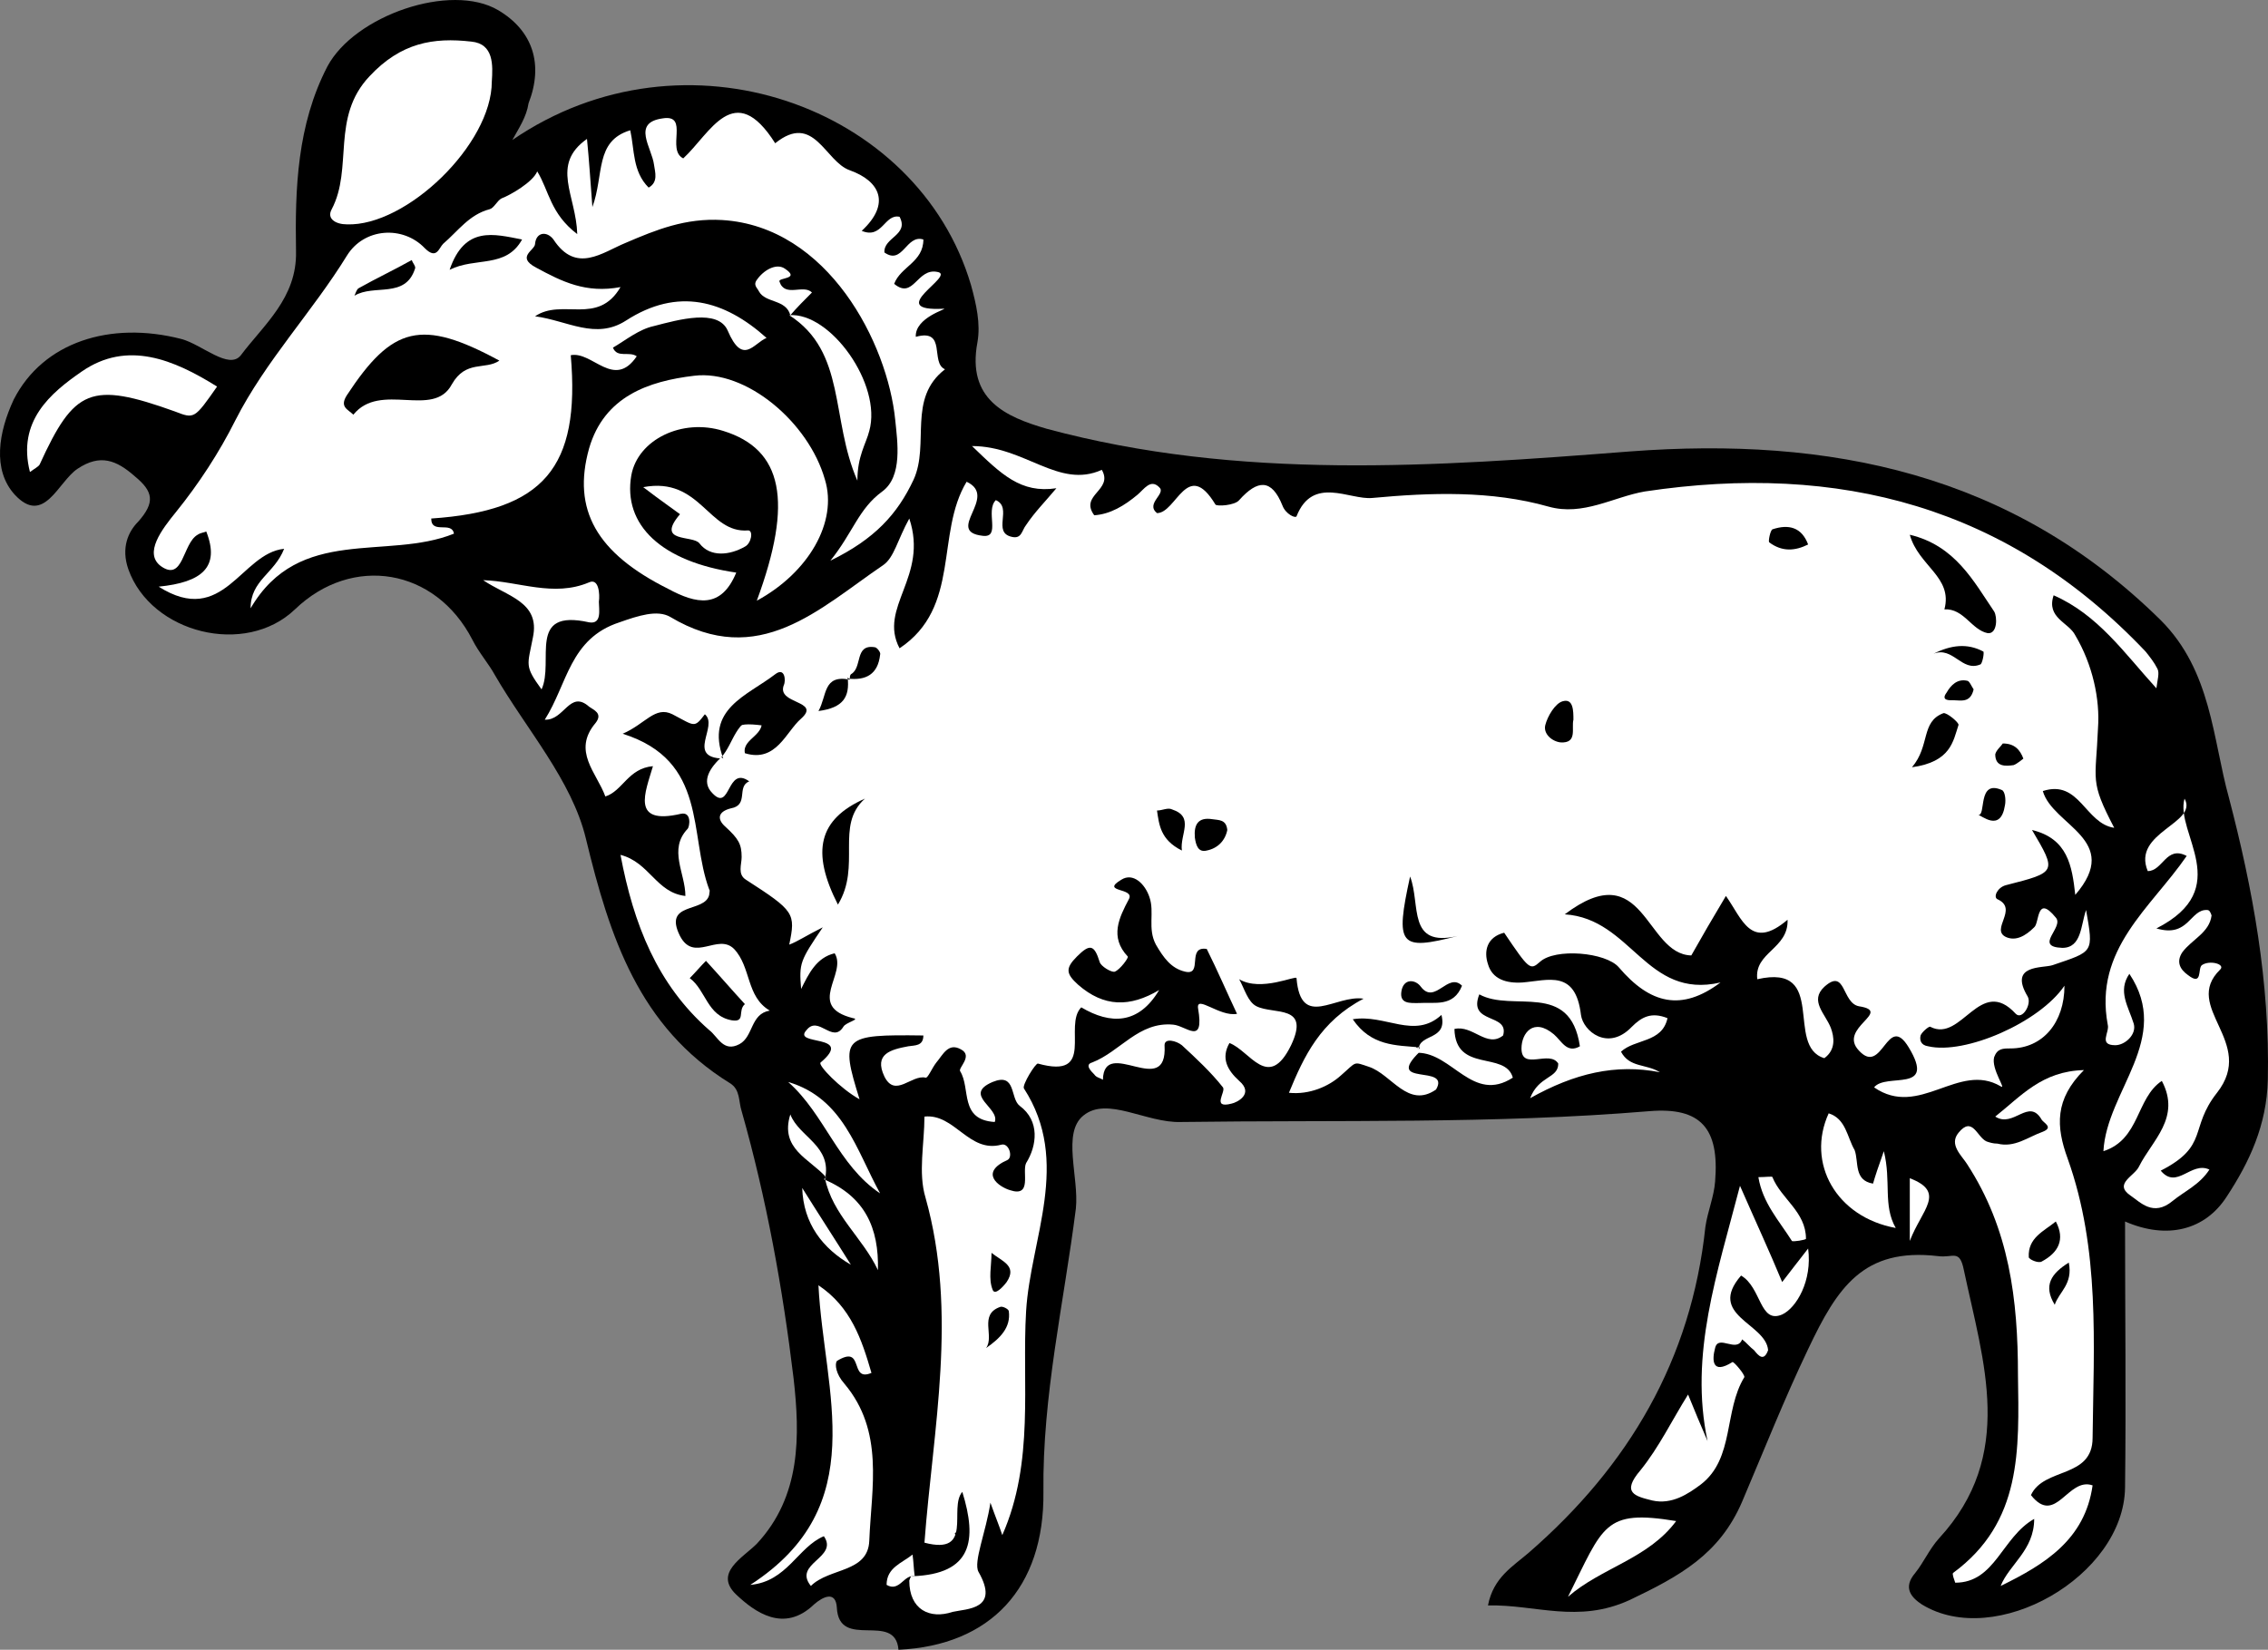 <?xml version="1.0" encoding="UTF-8" standalone="no"?>
<svg
   xmlns:dc="http://purl.org/dc/elements/1.1/"
   xmlns:cc="http://creativecommons.org/ns#"
   xmlns:rdf="http://www.w3.org/1999/02/22-rdf-syntax-ns#"
   xmlns:svg="http://www.w3.org/2000/svg"
   xmlns="http://www.w3.org/2000/svg"
   xmlns:sodipodi="http://sodipodi.sourceforge.net/DTD/sodipodi-0.dtd"
   xmlns:inkscape="http://www.inkscape.org/namespaces/inkscape"
   inkscape:version="1.0 (4035a4f, 2020-05-01)"
   height="152.545"
   width="209.686"
   sodipodi:docname="ram-statant.svg"
   xml:space="preserve"
   viewBox="0 0 209.686 152.545"
   y="0px"
   x="0px"
   id="Layer_1"
   version="1.1"><rect x="0" y="0" width="209.686" height="152.545" fill="#808080" stroke="none"/><defs
   id="defs28073" /><sodipodi:namedview
   inkscape:current-layer="Layer_1"
   inkscape:window-maximized="0"
   inkscape:window-y="25"
   inkscape:window-x="0"
   inkscape:cy="95.745319"
   inkscape:cx="108.46911"
   inkscape:zoom="2.52"
   fit-margin-bottom="0"
   fit-margin-right="0"
   fit-margin-left="0"
   fit-margin-top="0"
   showgrid="false"
   id="namedview28071"
   inkscape:window-height="480"
   inkscape:window-width="820"
   inkscape:pageshadow="2"
   inkscape:pageopacity="0"
   guidetolerance="10"
   gridtolerance="10"
   objecttolerance="10"
   borderopacity="1"
   bordercolor="#666666"
   pagecolor="#ffffff" />
<style
   id="style27966"
   type="text/css">
  .st0{fill:#FFFFFF;}
  .st1{fill:#000000;}
</style>
<g
   transform="translate(-41.531,-104.255)"
   id="g28068">
	<g
   id="g28066">
		<path
   id="path27968"
   d="m 88.9,117.2 c 15.9,-10.9 37.5,-3.2 42.4,13.4 0.5,1.8 0.9,3.6 0.6,5.3 -1,5.3 2.6,6.9 6.4,8 17.8,4.8 35.9,3.5 53.9,2.1 18.5,-1.4 35.3,2 49.1,15.6 4.7,4.7 4.8,11 6.3,16.4 2.2,8.4 3.8,17.1 3.6,26.1 -0.1,4.2 -1.7,7.6 -3.8,10.8 -2,3.1 -5.5,4 -9.4,2.3 0,8.3 0.1,16.5 0,24.6 -0.1,8.2 -12,15 -18.8,10.8 -0.9,-0.6 -1.8,-1.5 -0.6,-2.9 0.8,-1 1.3,-2.2 2.2,-3.2 7.1,-7.7 4.1,-16.3 2.3,-24.8 -0.4,-2 -1,-1.1 -2.4,-1.3 -6.9,-0.8 -9.3,2.9 -12,8.6 -2.2,4.6 -4.1,9.4 -6.1,14.1 -2.1,4.9 -5.8,6.9 -10.4,9.1 -4.8,2.2 -8.7,0.4 -13.1,0.5 0.5,-2.6 2.3,-3.6 3.8,-4.9 9.2,-8 15,-17.8 16.3,-30.1 0.2,-1.4 0.8,-2.8 0.9,-4.2 0.4,-4.9 -1.3,-6.9 -6.1,-6.5 -14.4,1.2 -28.8,0.8 -43.3,1 -3.2,0.1 -6.8,-2.4 -9,-0.6 -2,1.6 -0.4,5.7 -0.7,8.6 -1.1,8.7 -3.1,17.3 -3,26.2 0.1,8.9 -4.9,14.2 -13.4,14.6 -0.3,-3.6 -5.5,0.1 -5.7,-3.9 -0.1,-1.6 -1.3,-1 -2.1,-0.3 -2.8,2.7 -5.5,0.7 -7.2,-0.9 -2.1,-2 0.6,-3.4 1.9,-4.7 4.1,-4.4 4,-10 3.4,-15.3 -1,-8.3 -2.5,-16.6 -4.8,-24.7 -0.3,-0.9 -0.1,-2 -1.1,-2.6 -8.4,-5.2 -11.1,-13.5 -13.3,-22.6 -1.3,-5.4 -5.5,-10.1 -8.4,-15.1 -0.6,-1.1 -1.5,-2.1 -2.1,-3.3 -3.4,-6.6 -11.1,-7.9 -16.4,-2.8 -4.6,4.4 -13.3,2.2 -15.4,-3.7 -0.7,-2 0,-3.5 0.9,-4.4 1.6,-1.8 1.4,-2.8 -0.3,-4.2 -1.7,-1.5 -3.2,-2.1 -5.3,-0.7 -1.8,1.2 -3.1,5.3 -5.8,2.4 -2.1,-2.3 -1.5,-5.8 -0.1,-8.8 2.7,-5.3 8.9,-7.3 15.5,-5.6 1.9,0.5 4.4,2.9 5.5,1.5 2.1,-2.8 5.2,-5.3 5.1,-9.6 -0.1,-5.8 0.1,-11.7 2.9,-17.1 2.5,-4.7 11.4,-7.8 15.8,-5.2 3.2,1.9 4.2,5 2.8,8.6 -0.2,1.3 -0.9,2.3 -1.5,3.4 z"
   class="st1" />
		<path
   id="path27970"
   d="m 127,246.9 c 0.8,-10.6 3.1,-21.2 0.1,-31.9 -0.7,-2.3 -0.1,-5 -0.1,-7.5 2.8,-0.3 4.1,3.4 7.1,2.6 0.7,-0.2 1.1,1.1 0.6,1.4 -2.7,1.2 -0.8,2.5 0.2,2.8 2.1,0.7 1.1,-1.7 1.5,-2.5 1,-1.6 1.3,-3.9 -0.6,-5.3 -0.9,-0.7 -0.3,-3.1 -2.5,-2.2 -2.8,1.2 0.7,2.4 0.2,3.7 -3.3,-0.2 -2.2,-3.1 -3.2,-4.7 -0.2,-0.3 1.2,-1.4 0.1,-2 -1.2,-0.7 -1.7,0.5 -2.3,1.2 -0.4,0.5 -0.8,1.5 -1,1.4 -1.3,-0.3 -2.8,1.9 -3.8,-0.1 -1,-2.1 0.6,-2.5 2.2,-2.8 0.6,-0.1 1.4,0 1.4,-1 -7.5,-0.1 -7.7,0.1 -5.9,5.9 -1.8,-1 -3.9,-3.2 -3.6,-3.4 3.2,-2.7 -2.7,-1.5 -1.3,-3 1.1,-1.4 2.4,1.3 3.4,-0.3 0.2,-0.4 1.6,-0.7 0.9,-0.8 -4.4,-1.1 -0.5,-4.1 -1.7,-6 -1.7,0.4 -2.4,1.9 -3.1,3.3 -0.2,-2.4 -0.1,-2.6 2,-5.7 -1.6,0.8 -2.3,1.3 -3.1,1.6 0.6,-2.9 0.5,-3.1 -4,-6 -0.8,-0.5 -0.4,-1.4 -0.4,-2.1 0,-1.2 -0.3,-1.7 -1.5,-2.8 -0.8,-0.7 -0.7,-1.4 0.5,-1.7 1.7,-0.3 0.5,-2 1.7,-2.5 -2.1,-1.5 -1.7,2.9 -3.4,1.1 -1.1,-1.1 -0.2,-2.4 0.9,-3.4 1.1,-3.1 1.1,-3.2 4.3,-2.8 0.6,0.1 0.6,-0.4 0.8,-0.7 0.2,-0.3 0.2,-0.6 0.1,-0.9 -0.3,-0.8 -0.9,-0.8 -1.6,-0.6 -2.7,0.7 -3.4,2.8 -3.5,5.2 -3.5,-0.1 -0.4,-3 -1.7,-4.1 -1,1.3 -0.9,1.1 -3,0 -1.6,-0.8 -2.5,0.9 -4.6,1.8 7.9,2.5 6.1,9.3 8,14.4 0.1,0.1 0,0.3 0,0.5 -0.4,1.7 -4.3,0.6 -2.7,3.8 1.3,2.5 3.5,-0.3 5,1.2 1.6,1.7 1.1,4.4 3.3,5.7 -1.8,0.3 -1.5,2.4 -2.8,3.1 -1.5,0.8 -2,-0.7 -2.8,-1.3 -4.8,-4.2 -7,-9.8 -8.2,-16.2 2.7,0.7 3.3,3.5 6,3.8 0,-2.1 -1.6,-4.3 0.2,-6.2 0.2,-0.2 0.4,-1.6 -0.6,-1.4 -4.7,1.1 -3.3,-2 -2.6,-4.4 -2.3,0.2 -2.8,2.3 -4.4,2.8 -0.8,-2.2 -3.1,-4.2 -0.9,-6.8 0.7,-0.9 -0.2,-1.2 -0.6,-1.5 -1.8,-1.6 -2.3,1.3 -4.1,1.2 2.1,-3.3 2.3,-7.5 6.9,-9 1.7,-0.6 3.5,-1.2 4.7,-0.5 8.2,4.9 13.8,-0.8 19.7,-4.8 1,-0.7 1.3,-2.3 2.4,-4.3 1.8,5.4 -2.9,8.2 -0.9,12 5.7,-3.8 3.3,-10.6 6.2,-15.4 3,1.4 -2.1,4.6 1.5,5 1.7,0.2 0.2,-2.3 1.2,-3.3 1.6,0.7 -0.4,3 1.5,3.4 0.9,0.2 0.9,-0.6 1.3,-1.1 0.8,-1.2 1.8,-2.2 2.8,-3.4 -3.3,0.5 -5.1,-1.3 -7.8,-3.9 4.9,0 8,4 12,2.2 1.1,1.9 -2.1,2.3 -0.7,4.2 1.5,-0.1 2.8,-0.9 4,-1.9 0.6,-0.5 1.2,-1.5 2,-0.7 0.7,0.6 -1.3,1.5 -0.2,2.4 1.8,0 2.8,-5.1 5.4,-0.8 0.1,0.2 1.8,0.1 2.2,-0.4 1.7,-1.9 3,-2 4,0.5 0.3,0.8 1.2,1.2 1.3,1 1.5,-3.8 4.9,-1.5 7,-1.7 5.4,-0.5 11,-0.7 16.3,0.8 3.2,0.9 6,-0.9 8.9,-1.4 18,-2.7 33.6,1.4 46.3,14.8 0.4,0.5 0.8,1 1.1,1.6 0.2,0.4 0,1 -0.1,1.8 -3,-3.3 -5.4,-6.8 -9.5,-8.6 -0.7,2.1 1.4,2.5 2,3.7 1.6,2.7 2.3,5.9 2.1,8.6 -0.2,4.9 -0.8,4.8 1.5,9.2 -2.7,-0.4 -3.2,-4.5 -6.6,-3.4 0.9,3.2 7.4,4.5 3,9.6 -0.3,-2.7 -0.7,-5.2 -4,-6 2.3,3.9 2.3,3.9 -2.4,5.1 -0.8,0.2 -1.2,1.1 -0.8,1.3 2,0.9 -0.7,2.8 0.8,3.5 0.9,0.4 1.8,-0.1 2.6,-0.9 0.5,-0.4 0.2,-3.1 2,-0.9 0.8,0.9 -2.1,2.7 0.6,2.8 1.8,0 1.7,-2.1 2.2,-3.5 0.7,4 0.7,3.8 -3.1,5.1 -0.9,0.3 -4.1,-0.1 -2.3,2.9 0.4,0.7 -0.5,2.2 -1.1,1.6 -3.3,-3.6 -5,2.7 -7.9,1.2 -0.1,-0.1 -0.8,0.5 -0.9,0.8 -0.1,0.4 0,0.9 0.7,1 3.4,0.8 10.3,-2.2 12.6,-5.6 0,3.4 -2,5.8 -5,5.8 -0.7,0 -1.2,0 -1.5,0.8 -0.3,1.1 1.2,3.1 0.6,2.7 -3.9,-2.3 -7.5,3 -11.7,0.1 1.1,-1.4 5.8,0.6 3.2,-3.7 -2,-3.3 -2.4,2.7 -4.6,0.3 -2,-2.1 3.2,-3.6 0,-4.1 -1.6,-0.3 -1.2,-3.6 -3.2,-1.8 -1.4,1.3 0.1,2.5 0.6,3.8 0.3,0.8 0.5,2 -0.6,2.8 -3.7,-1.1 0.4,-8.8 -6.2,-7.3 -0.3,-2.5 2.9,-2.8 2.8,-5.5 -3.4,2.9 -4.2,-0.1 -5.7,-2.2 -1.2,2 -2.3,3.9 -3.2,5.5 -4.3,-0.1 -4.3,-9.4 -11.7,-3.8 6.2,0.4 7.5,7.9 14.4,6.3 -3.6,2.7 -6.5,2 -9.4,-1.4 -1.2,-1.4 -5.9,-1.8 -7.3,-0.5 -0.9,0.8 -1,0.7 -3.3,-2.7 -1.6,0.4 -1.9,1.7 -1.5,2.9 0.4,1.4 1.7,1.8 3.2,1.7 2.4,-0.2 4.9,-1.2 5.4,3 0.2,1.5 2.5,3.4 4.7,1.1 0.9,-0.9 1.8,-1.4 3.3,-0.8 -0.5,2.3 -3,1.9 -4.3,3.1 0.8,1.5 2.3,1.1 3.6,1.9 -4.1,-0.8 -7.9,0.1 -12,2.4 0.8,-2.1 2.6,-1.8 2.6,-3.2 -0.8,-1.3 -3.4,0.7 -3.4,-1.4 0,-1.4 1.1,-2.9 3,-1.3 0.7,0.6 1.2,1.8 2.4,1.1 -0.9,-6.1 -6.2,-3.1 -9.3,-4.8 -1.1,2.8 2.8,1.7 2.2,3.8 -1.5,1.2 -2.8,-1 -4.5,-0.6 0.1,4.1 4.7,2 5.4,4.5 -3.7,2.4 -5.6,-2.3 -8.8,-2.3 -0.1,-0.8 0.3,-2.1 -1.3,-1.3 -0.2,0.1 0.2,0.2 0.4,0.2 0.4,0.2 0.8,0.5 1.1,1 -3.4,3.3 2.9,1.1 1.5,3.5 -2.6,1.8 -4.1,-1.4 -6.2,-2.1 -1.5,-0.5 -1.1,-0.5 -2.6,0.8 -1.1,1 -2.9,1.8 -4.8,1.6 1.4,-3.4 2.9,-6.6 6.9,-8.7 -2.6,-0.4 -5.8,2.9 -6.2,-1.9 0,-0.3 -3.3,1.3 -5.3,0.1 0.5,0.9 0.8,2.1 1.6,2.5 1.6,0.8 5,-0.2 3.2,3.6 -2.1,4.3 -3.8,0.5 -5.7,-0.2 -0.8,1.4 -0.2,2.5 0.9,3.5 1.4,1.2 -0.2,2 -0.7,2.1 -1.9,0.5 -0.5,-1.1 -0.8,-1.5 -1.1,-1.4 -2.5,-2.7 -3.8,-3.9 -0.5,-0.4 -1.6,-0.7 -1.6,0 0.3,5.1 -5.6,-0.9 -5.7,3.2 -0.3,-0.2 -0.6,-0.2 -0.8,-0.5 -0.3,-0.3 -0.9,-0.9 -0.2,-1.1 2.6,-1 4.3,-3.8 7.5,-3.5 1.2,0.1 2.9,2 2.3,-1.5 -0.2,-1.3 2,0.8 3.6,0.5 -0.9,-1.9 -1.8,-4 -2.8,-6 -1.9,-0.3 -0.3,2.5 -2,2.1 -1.3,-0.3 -2,-1.3 -2.7,-2.5 -0.8,-1.5 -0.1,-3 -0.6,-4.4 -0.4,-1.2 -1.5,-2.3 -2.6,-1.6 -2,1.2 1.3,0.7 0.7,1.8 -0.9,1.7 -1.8,3.5 -0.1,5.3 0.1,0.1 -0.7,1.2 -1.2,1.4 -0.3,0.1 -1.3,-0.5 -1.4,-0.9 -0.5,-1.6 -0.9,-1.7 -2.1,-0.5 -1.1,1.1 -1,1.6 0.1,2.6 2.4,2.1 4.8,2.1 7.5,0.5 -1.9,3.2 -4.5,3.2 -7.2,1.6 -1.7,1.7 1.4,6.7 -4,5.2 -0.2,-0.1 -1.5,2 -1.3,2.3 4.4,6.8 0.6,13.9 0.2,20.6 -0.4,6.7 0.8,13.9 -2.2,20.7 -0.3,-0.9 -0.6,-1.6 -1.1,-3 -0.4,2.7 -1.6,5.5 -1.1,6.4 2,3.5 -1.1,3.4 -2.4,3.7 -2.1,0.7 -4,-0.2 -4,-2.9 0.7,-2.4 5,-0.9 4.7,-4.1 0.5,-0.7 -1,-0.3 -0.3,-0.1 0.4,0.1 0.3,0.2 0.2,0.5 -0.5,1.3 -1.7,1.5 -3.2,0.2 z"
   class="st0" />
		<path
   id="path27972"
   d="m 94.9,125.9 c -0.1,-3.6 -2.5,-6.4 0.9,-8.8 0.2,2 0.3,3.7 0.5,6.3 1.1,-3 0.2,-6.1 3.5,-7.1 0.4,1.8 0.2,3.8 1.7,5.3 0.9,-0.5 0.6,-1.4 0.5,-2.1 -0.2,-1.6 -2.1,-3.9 0.8,-4.3 2.5,-0.4 0.3,2.9 1.9,3.7 2.5,-2.3 4.7,-7.4 8.5,-1.4 3.6,-2.9 4.6,1.7 6.9,2.5 2.8,1 3.8,3.1 1.1,5.6 1.9,0.8 2.1,-1.6 3.5,-1.3 0.9,1.7 -1.5,1.9 -1.4,3.3 1.7,1.2 2,-1.7 3.6,-1.2 0,2.1 -2.1,2.5 -2.7,4.1 1.8,1.5 2.1,-1.5 4,-1.1 1.8,0.3 -5.1,3.7 0.6,3.4 0.4,0 -2.7,0.8 -2.6,2.6 2.9,-0.8 1.3,2.4 2.7,3 -3.5,2.7 -1.4,6.9 -2.9,10.2 -1.5,3.2 -3.6,5.5 -7.7,7.5 2.1,-2.6 2.6,-4.8 4.8,-6.4 1.9,-1.4 1.4,-4.6 1.2,-6.6 -0.7,-7.1 -6.2,-17.9 -16,-18.5 -3.4,-0.2 -6.1,0.9 -8.9,2.1 -2.2,0.9 -4.6,2.9 -6.7,-0.3 -0.6,-0.8 -1.6,-0.7 -1.7,0.4 0,0.6 -1.8,1.2 0.1,2.2 2.4,1.3 4.6,2.4 7.8,1.8 -2.1,3.6 -5.4,1 -7.9,2.7 3,0.4 5.6,2.2 8.4,0.4 4.8,-3.1 9.1,-1.9 13,1.6 -1.2,0.5 -2.2,2.6 -3.6,-0.7 -0.9,-2 -4.5,-1 -6.8,-0.4 -1.4,0.3 -2.6,1.3 -3.8,2 0.4,1 1.5,0.3 2.2,0.8 -2.1,3.1 -4.1,-0.5 -6.1,-0.1 0.9,10.4 -2.5,14.4 -12.9,15.1 0,1.5 1.9,0.2 2.1,1.4 -6.2,2.5 -14.3,-0.8 -18.8,6.9 0,-2.6 2.2,-3.2 3.1,-5.5 -4,0.4 -5.6,7.3 -11.6,3.5 4,-0.4 5.7,-1.8 4.4,-5.1 -0.2,0.1 -0.5,0.1 -0.8,0.3 -1.4,0.8 -1.3,4.4 -3.4,2.9 -1.6,-1.2 0.1,-3.4 1.4,-5 2.1,-2.6 4,-5.5 5.5,-8.5 2.8,-5.5 7.1,-10 10.3,-15.2 1.6,-2.6 5.2,-2.8 7.2,-0.7 1.1,1.1 1.3,0 1.7,-0.4 1.4,-1.2 2.4,-2.7 4.3,-3.2 0.4,-0.1 0.7,-0.8 1.1,-1 0.8,-0.3 2.9,-1.5 3.3,-2.5 1.1,1.8 1.2,3.9 3.7,5.8 z"
   class="st0" />
		<path
   id="path27974"
   d="m 226,207.5 c 2.4,-1.9 4.3,-4.2 8.2,-4.3 -2.7,2.7 -2.6,5.2 -1.5,8.2 3,8.4 2.4,17.1 2.3,25.8 0,3.8 -4.5,2.7 -5.7,5.3 2.3,2.9 3.4,-1.7 5.7,-0.9 -0.7,5 -4.4,7.3 -8.5,9.3 0.8,-2 3.1,-3.3 3.1,-6.2 -3,1.7 -3.6,5.9 -7.3,5.9 -0.1,-0.3 -0.3,-0.8 -0.2,-0.9 6.4,-4.7 6.1,-11.4 6,-18.3 0,-7 -0.8,-13.5 -4.7,-19.5 -0.5,-0.8 -1.7,-1.8 -0.8,-2.9 1.3,-1.6 1.7,0.4 2.6,0.8 0.3,0.1 0.6,0.2 1,0.2 1.6,0.4 2.8,-0.6 4.2,-1.1 1,-0.4 0.1,-0.8 -0.1,-1.1 -1.2,-2.1 -2.6,0.8 -4.3,-0.3 z"
   class="st0" />
		<path
   id="path27976"
   d="m 246,188.9 c -0.2,1.6 -1.8,2.2 -2.7,3.4 -0.6,0.9 -0.2,1.6 0.5,2.1 1.4,1.1 0.9,-0.6 1.3,-0.9 0.7,-0.5 2.2,-0.1 1.7,0.4 -3.6,3.5 3.4,6.7 -0.3,11.4 -2.6,3.3 -0.7,4.9 -5.2,7.2 1.5,1.8 2.8,-0.9 4.5,-0.1 -0.9,1.4 -2.3,2 -3.4,2.9 -1.8,1.5 -3,0.1 -3.9,-0.5 -1.6,-1.1 0.4,-1.8 0.8,-2.7 1.2,-2.4 3.9,-4.5 2.1,-7.9 -2.4,1.6 -2,5.4 -5.4,6.5 0.3,-5.6 6.4,-10.4 2.4,-16.4 -1.1,1.6 -0.1,3 0.4,4.6 0.3,1 -0.8,2 -1.7,2 -1.6,0 -0.5,-1.2 -0.7,-1.9 -1.3,-7 4,-10.8 7.3,-15.6 -1.9,-1 -2.2,1.4 -3.6,1.4 -1.5,-3.6 4.7,-4.4 3.4,-6.7 -0.9,3.2 4.7,8.3 -2.6,12 3,0.9 3.1,-1.8 4.7,-1.7 0.2,0 0.3,0.2 0.4,0.5 z"
   class="st0" />
		<path
   id="path27978"
   d="m 111.5,159.8 c 3.4,-9.2 2.4,-14 -3.1,-15.7 -3.8,-1.2 -7.9,0.8 -8.5,4.1 -0.8,4.6 2.8,8 9.7,9 -1.4,3.4 -3.7,2.9 -6.3,1.5 -6.6,-3.3 -8.9,-7.3 -7.3,-13 1.4,-4.8 5.5,-6.2 9.7,-6.7 4.8,-0.6 10.6,4.3 12.1,9.6 1.2,3.9 -1.5,8.6 -6.3,11.2 z"
   class="st0" />
		<path
   id="path27980"
   d="m 87,111.8 c 0,5.8 -7.9,13.4 -13.4,13.2 -1,0 -1.9,-0.5 -1.4,-1.4 2,-3.8 -0.1,-8.5 3.5,-12.3 2.9,-3.1 5.9,-3.6 9.4,-3.2 2.1,0.2 2,2.2 1.9,3.7 z"
   class="st0" />
		<path
   id="path27982"
   d="m 202.5,222.2 c -3.2,3.7 2.3,4.4 2.5,6.9 -0.4,1.1 -0.9,0.5 -1.3,0 -0.4,-0.3 -0.7,-0.7 -1.1,-1 -0.5,1.3 -2.2,-0.5 -2.5,0.8 -0.3,1.1 -0.3,2.5 1.6,1.3 0.1,-0.1 1.2,1.2 1.1,1.4 -1.9,3.1 -0.9,7.5 -4,9.9 -1.2,0.9 -2.7,1.9 -4.5,1.5 -1.6,-0.4 -2.9,-0.7 -1.1,-2.8 1.7,-2.1 2.9,-4.6 4.4,-7 0.6,1.5 1.2,2.9 1.8,4.3 -1.7,-8 0.9,-15.5 3,-23.6 1.4,3.2 2.7,6 3.9,8.9 0.7,-0.9 1.3,-1.7 2.4,-3.1 0.4,3 -1.1,5.5 -2.4,6.1 -2.1,0.9 -1.9,-2.5 -3.8,-3.6 z"
   class="st0" />
		<path
   id="path27984"
   d="m 117.2,223.1 c 3,2 4,5 4.9,8.1 -2.1,0.9 -0.6,-2.7 -3.2,-1.1 -0.2,0.3 -0.1,1.2 0.7,2.1 3.7,4.4 2.5,9.6 2.3,14.5 -0.1,3 -3.7,2.5 -5.4,4.2 -1.7,-2.1 2.6,-2.6 1.2,-4.6 -2.4,1 -3.4,4.2 -6.8,4.5 11.3,-7.3 6.8,-17.8 6.3,-27.7 z"
   class="st0" />
		<path
   id="path27986"
   d="m 44.3,147.9 c -1.2,-4.7 1.9,-7.3 4.8,-9.3 4.2,-2.9 8.5,-1.1 12.5,1.4 -2.1,3 -2.1,3 -3.9,2.3 -7.8,-2.8 -9.3,-2.1 -12.5,4.9 -0.1,0.2 -0.5,0.4 -0.9,0.7 z"
   class="st0" />
		<path
   id="path27988"
   d="m 91.6,168 c -1.6,-2.2 -1.3,-2.2 -0.8,-4.8 0.7,-3.3 -2.4,-3.8 -4.6,-5.3 3.3,0.1 6.5,1.6 9.8,0.2 0.9,-0.4 1,1.1 0.9,1.8 0,0.7 0.3,2.1 -0.9,1.9 -5.8,-1.3 -3.2,3.6 -4.4,6.2 z"
   class="st0" />
		<path
   id="path27990"
   d="m 214.7,213.7 c 0.2,-0.7 0.5,-1.6 1,-3 0.7,2.8 -0.1,5 1.1,7.1 -5.5,-1 -8.3,-6 -6.2,-10.6 1.6,0.5 1.7,2.2 2.4,3.4 0.4,1.1 -0.1,2.8 1.7,3.1 z"
   class="st0" />
		<path
   id="path27992"
   d="m 114.5,133.4 c 3.8,-0.3 8.6,6.4 7.4,10.7 -0.3,1.2 -1.1,2.3 -1.1,4.6 -2.5,-5.7 -1,-11.9 -6.3,-15.3 z"
   class="st0" />
		<path
   id="path27994"
   d="m 186.5,251.9 c 3.3,-6.6 3.3,-8.1 10,-7 -2.6,3.5 -6.9,4.3 -10,7 z"
   class="st0" />
		<path
   id="path27996"
   d="m 101,149.3 c 5.3,-1 6,4.3 9.7,4 0.5,0 0.3,1.2 -0.3,1.5 -1.4,0.8 -3.2,1 -4.2,-0.3 -0.6,-0.8 -4.1,0 -1.8,-2.7 -0.8,-0.6 -1.7,-1.2 -3.4,-2.5 z"
   class="st0" />
		<path
   id="path27998"
   d="m 122.9,214.6 c -3.9,-2.6 -5.1,-7.3 -8.5,-10.3 5.1,1.5 6.3,6.3 8.5,10.3 z"
   class="st0" />
		<path
   id="path28000"
   d="m 127,246.9 c 4.6,1.2 2.2,-3.2 3.5,-4.7 1.4,4.5 0.9,7.6 -4.6,7.8 0,0 0.1,0.1 0.1,0.1 -0.7,-0.6 -0.6,-1.3 -0.2,-2 0.5,-0.4 0.9,-0.8 1.2,-1.2 z"
   class="st1" />
		<path
   id="path28002"
   d="m 117.7,213.3 c 3.8,1.6 5.1,4.5 5,8.4 -1.4,-3 -4.2,-5.1 -4.9,-8.5 z"
   class="st0" />
		<path
   id="path28004"
   d="m 204.1,213.1 c 0.7,0 1.3,-0.1 1.3,0 0.8,2 3.1,3.2 3.1,5.7 0,0.1 -1.2,0.3 -1.3,0.2 -1.2,-1.9 -2.7,-3.5 -3.1,-5.9 z"
   class="st0" />
		<path
   id="path28006"
   d="m 120.2,221.2 c -2.6,-1.5 -4.4,-3.8 -4.5,-7.1 1.5,2.4 3,4.7 4.5,7.1 z"
   class="st0" />
		<path
   id="path28008"
   d="m 114.6,133.4 c -0.4,-1.5 -2.3,-1.1 -2.9,-2.2 -0.2,-0.4 -0.6,-0.6 -0.1,-1.2 0.7,-0.9 1.8,-1.4 2.5,-0.9 1.5,1 -0.7,0.8 -0.5,1.2 0.5,1.5 2.2,0.2 3,1 -0.7,0.7 -1.4,1.4 -2,2.1 -0.1,0 0,0 0,0 z"
   class="st0" />
		<path
   id="path28010"
   d="m 117.9,213.1 c -1.5,-1.7 -4.3,-2.6 -3.3,-5.8 0.8,2.1 3.9,2.9 3.2,6 -0.1,0 0.1,-0.2 0.1,-0.2 z"
   class="st0" />
		<path
   id="path28012"
   d="m 218.1,219 c 0,-2.9 0,-4.3 0,-5.8 3.4,1.3 1.1,2.9 0,5.8 z"
   class="st0" />
		<path
   id="path28014"
   d="m 125.9,248 c 0.1,0.7 0.1,1.3 0.2,2 -1,-0.2 -1.4,1.5 -2.6,0.8 0,-1.6 1.4,-2 2.4,-2.8 z"
   class="st0" />
		<path
   id="path28016"
   d="m 108.4,174.4 c -1.7,-4.6 2.2,-5.8 4.8,-7.8 0.9,-0.7 1,0.6 0.8,1 -0.7,1.8 3.5,1.4 1.6,3.1 -1.4,1.2 -2.3,4.1 -5.2,3.2 -0.3,-1.4 2.2,-1.7 1.4,-3.4 -2.3,0.2 -2.4,2.5 -3.6,3.8 0,-0.1 0.2,0.1 0.2,0.1 z"
   class="st1" />
		<path
   id="path28018"
   d="m 218.1,153.7 c 4.2,1 5.9,4.3 7.8,7.1 0.3,0.5 0.3,2.1 -0.6,2 -1.5,-0.3 -2.2,-2.3 -4,-2.2 0.8,-3 -2.4,-4 -3.2,-6.9 z"
   class="st1" />
		<path
   id="path28020"
   d="m 119,187.9 c -2.5,-4.9 -1.8,-7.9 2.5,-9.8 -2.8,2.5 -0.3,6.2 -2.5,9.8 z"
   class="st1" />
		<path
   id="path28022"
   d="m 110.4,197.1 c -0.7,0.6 0.1,1.7 -1.2,1.5 -2.3,-0.4 -2.4,-2.8 -3.9,-3.9 0.5,-0.5 1,-1.1 1.5,-1.6 1.2,1.3 2.4,2.7 3.6,4 z"
   class="st1" />
		<path
   id="path28024"
   d="m 172.8,201.1 c -2.2,-0.2 -4.5,-0.1 -6.2,-2.6 3,-0.5 5.7,1.9 8.2,-0.4 0.6,2.4 -2.1,1.7 -2.1,3.2 0,0 0.1,-0.2 0.1,-0.2 z"
   class="st1" />
		<path
   id="path28026"
   d="m 176.3,190.8 c -5.4,1.4 -5.8,0.9 -4.4,-5.5 1,2.6 -0.3,6.6 4.4,5.5 z"
   class="st1" />
		<path
   id="path28028"
   d="m 218.3,175.2 c 1.7,-2 0.8,-4.2 2.9,-5 0.3,-0.1 1.5,0.9 1.4,1.1 -0.5,1.5 -0.7,3.4 -4.3,3.9 z"
   class="st1" />
		<path
   id="path28030"
   d="m 187,170.8 c -0.2,0.8 0.4,2.2 -1.2,2.1 -0.8,-0.1 -1.6,-0.8 -1.4,-1.6 0.2,-0.8 0.9,-2 1.6,-2.2 1,-0.3 1,0.9 1,1.7 z"
   class="st1" />
		<path
   id="path28032"
   d="m 176.7,195.4 c -0.8,2 -2.5,1.5 -4,1.6 -0.8,0 -1.8,0.1 -1.6,-1.1 0.2,-1.2 1.3,-1.1 1.8,-0.4 1.3,1.7 2.5,-1.4 3.8,-0.1 z"
   class="st1" />
		<path
   id="path28034"
   d="m 155,181 c -0.2,1 -0.9,1.7 -1.9,1.9 -0.8,0.2 -1,-0.5 -1.1,-1.2 -0.1,-1.2 0.3,-1.9 1.6,-1.7 0.6,0.1 1.3,0 1.4,1 z"
   class="st1" />
		<path
   id="path28036"
   d="m 224.4,179.6 c 0.8,0.2 -0.1,-3.3 2.2,-2.3 0.3,0.1 0.4,0.9 0.3,1.4 -0.4,2.6 -2.2,0.9 -2.5,0.9 z"
   class="st1" />
		<path
   id="path28038"
   d="m 150.8,182.9 c -2,-1 -2.1,-2.4 -2.3,-3.7 0.5,0 1,-0.3 1.4,-0.1 2.1,0.7 0.7,2.3 0.9,3.8 z"
   class="st1" />
		<path
   id="path28040"
   d="m 208.7,154.6 c -1.2,0.6 -2.4,0.7 -3.6,-0.2 -0.1,-0.1 0.1,-1.1 0.3,-1.2 1.5,-0.5 2.7,-0.2 3.3,1.4 z"
   class="st1" />
		<path
   id="path28042"
   d="m 132.7,228.9 c 0.8,-1.1 -0.7,-3.1 1.3,-3.8 0.2,-0.1 0.8,0.2 0.8,0.4 0.2,1.5 -0.8,2.5 -2.1,3.4 z"
   class="st1" />
		<path
   id="path28044"
   d="m 220.3,164.7 c 1.6,-0.8 3.1,-1 4.6,-0.2 0.1,0.1 -0.1,1.2 -0.3,1.2 -1.7,0.7 -2.5,-1.7 -4.3,-1 z"
   class="st1" />
		<path
   id="path28046"
   d="m 120.1,167.1 c 0,-0.2 0,-0.4 0.1,-0.5 1.1,-0.6 0.3,-2.8 2.2,-2.5 0.2,0 0.6,0.5 0.5,0.7 -0.2,1.8 -1.3,2.4 -3,2.2 0,-0.1 0.2,0.1 0.2,0.1 z"
   class="st1" />
		<path
   id="path28048"
   d="m 133.2,220.1 c 1,0.8 2.4,1.2 1.4,2.7 -0.3,0.4 -1.1,1.3 -1.3,0.7 -0.4,-1 -0.1,-2.2 -0.1,-3.4 z"
   class="st1" />
		<path
   id="path28050"
   d="m 119.9,166.9 c 0.2,1.8 -0.4,2.8 -2.7,3.1 0.8,-1.4 0.4,-3.4 2.9,-2.9 0,0 -0.2,-0.2 -0.2,-0.2 z"
   class="st1" />
		<path
   id="path28052"
   d="m 226.7,173 c 1.1,0 1.6,0.6 1.9,1.4 0,0 -0.6,0.5 -0.9,0.6 -0.7,0.1 -1.7,0.2 -1.7,-1 0.1,-0.4 0.5,-0.7 0.7,-1 z"
   class="st1" />
		<path
   id="path28054"
   d="m 224,168 c -0.3,1.3 -1.2,1 -1.9,1 -0.2,0 -1.2,0.1 -0.6,-0.7 0.4,-0.7 1,-1.3 1.9,-1.1 0.2,0 0.4,0.5 0.6,0.8 z"
   class="st1" />
		<path
   id="path28056"
   d="m 87.7,137.6 c -1.3,0.9 -3.1,-0.1 -4.4,2.2 -1.7,3.2 -6.6,-0.3 -9.1,2.8 -0.5,-0.5 -1.3,-0.7 -0.6,-1.8 4.2,-6.4 6.9,-7.1 14.1,-3.2 z"
   class="st1" />
		<path
   id="path28058"
   d="m 83.1,129.2 c 1.4,-4.1 4.1,-3.3 6.7,-2.8 -1.5,2.7 -4.3,1.6 -6.7,2.8 z"
   class="st1" />
		<path
   id="path28060"
   d="m 74.3,131.6 c 0.1,-0.2 0.2,-0.6 0.4,-0.7 1.6,-0.9 3.3,-1.7 4.9,-2.6 0.1,0.3 0.4,0.6 0.3,0.8 -0.9,2.8 -3.8,1.4 -5.6,2.5 z"
   class="st1" />
		<path
   id="path28062"
   d="m 231.6,217.2 c 0.9,1.7 0.2,2.9 -1.3,3.7 -0.3,0.2 -1.2,-0.2 -1.2,-0.4 -0.1,-1.8 1.4,-2.4 2.5,-3.3 z"
   class="st1" />
		<path
   id="path28064"
   d="m 232.8,221 c 0.4,2 -0.9,2.7 -1.3,3.9 -1.1,-1.8 -0.3,-2.9 1.3,-3.9 z"
   class="st1" />
	</g>
</g>
</svg>
